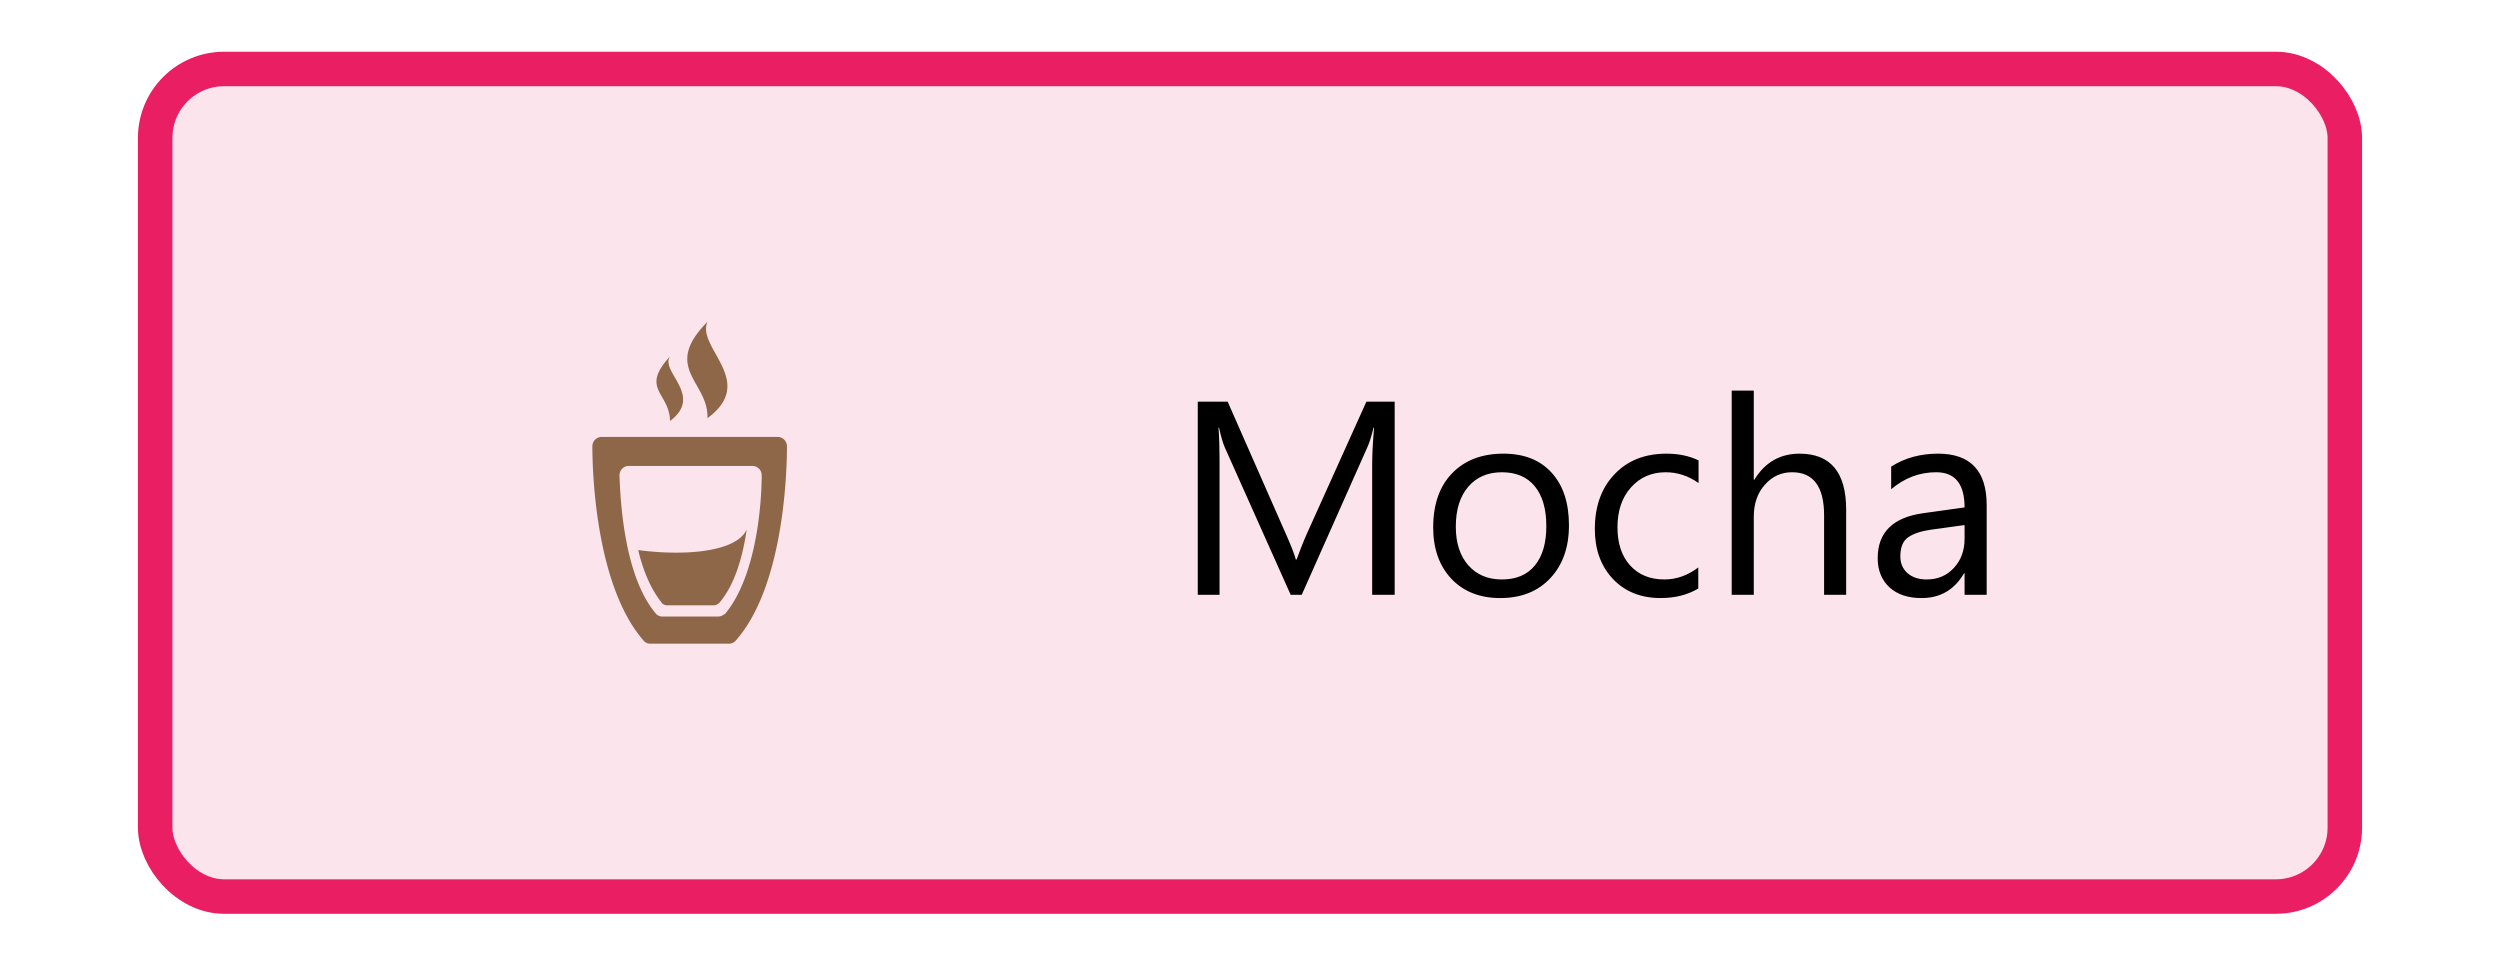 <svg xmlns="http://www.w3.org/2000/svg" width="145" height="56" fill="none"><rect width="127" height="48" x="9" y="4" fill="#FCE4EC" rx="4"/><path fill="#8D6748" d="M41.031 24.256c2.905-2.138-.649-4.084 0-5.59-2.673 2.706.089 3.475 0 5.59Zm-2.17.163c1.97-1.48-.59-2.863 0-3.745-1.755 1.9-.028 2.085 0 3.745Zm6.782 1.465a.544.544 0 0 0-.542-.543H34.899a.544.544 0 0 0-.542.543c0 1.845.27 8.194 2.984 11.286a.493.493 0 0 0 .38.163h4.558a.492.492 0 0 0 .38-.163c2.713-3.038 2.984-9.387 2.984-11.286Zm-4.015 9.876h-3.202a.493.493 0 0 1-.38-.163c-1.844-2.17-2.062-6.512-2.116-8.031 0-.271.217-.543.543-.543h7.163c.27 0 .542.217.542.543 0 1.52-.271 5.806-2.116 8.03-.163.11-.271.164-.434.164Zm1.682-5.047c-.217 1.465-.651 3.147-1.574 4.233-.108.108-.217.163-.325.163h-2.713c-.109 0-.272-.055-.326-.163-.651-.814-1.085-1.9-1.356-3.04 2.815.365 5.71.085 6.294-1.193Z"/><path fill="#000" d="M80.89 34.5h-1.304v-7.516c0-.593.036-1.32.11-2.18h-.032c-.125.506-.237.868-.336 1.087L75.5 34.5h-.64l-3.82-8.547c-.11-.25-.222-.633-.337-1.148h-.031c.041.448.062 1.18.062 2.195v7.5H69.47V23.297h1.734l3.438 7.812c.265.6.437 1.047.515 1.344h.047c.224-.615.404-1.073.54-1.375l3.507-7.781h1.64V34.5Zm6.126.188c-1.183 0-2.128-.373-2.836-1.118-.703-.75-1.055-1.742-1.055-2.976 0-1.344.367-2.393 1.102-3.149.734-.755 1.726-1.133 2.976-1.133 1.193 0 2.123.368 2.79 1.102.671.734 1.007 1.753 1.007 3.055 0 1.276-.362 2.3-1.086 3.07-.719.766-1.685 1.148-2.898 1.148Zm.093-7.297c-.822 0-1.474.28-1.953.843-.479.558-.719 1.328-.719 2.313 0 .948.243 1.695.727 2.242.484.547 1.133.82 1.945.82.829 0 1.464-.268 1.907-.804.447-.537.671-1.3.671-2.29 0-1-.224-1.77-.671-2.312-.443-.541-1.079-.812-1.907-.812ZM98.5 34.133c-.615.37-1.344.554-2.188.554-1.14 0-2.062-.37-2.765-1.109-.698-.745-1.047-1.708-1.047-2.89 0-1.318.378-2.375 1.133-3.172.755-.802 1.763-1.203 3.023-1.203.703 0 1.323.13 1.86.39v1.313c-.594-.417-1.23-.625-1.907-.625-.817 0-1.49.294-2.015.882-.521.584-.781 1.352-.781 2.305 0 .938.244 1.677.734 2.219.495.542 1.156.812 1.984.812.698 0 1.354-.231 1.969-.695v1.219Zm8.578.367h-1.281v-4.61c0-1.666-.62-2.5-1.859-2.5-.626 0-1.152.243-1.579.727-.427.48-.64 1.096-.64 1.852V34.5h-1.281V22.656h1.281v5.172h.031c.615-1.01 1.49-1.515 2.625-1.515 1.802 0 2.703 1.085 2.703 3.257v4.93Zm8.149 0h-1.282v-1.25h-.031c-.557.958-1.378 1.438-2.461 1.438-.797 0-1.422-.211-1.875-.633-.448-.422-.672-.982-.672-1.68 0-1.495.88-2.365 2.641-2.61l2.398-.335c0-1.36-.549-2.04-1.648-2.04-.964 0-1.833.329-2.609.985v-1.313c.786-.5 1.692-.75 2.718-.75 1.88 0 2.821.995 2.821 2.985V34.5Zm-1.282-4.047-1.929.266c-.594.083-1.042.232-1.344.445-.302.208-.453.58-.453 1.117 0 .39.138.711.414.961.281.245.653.367 1.117.367.635 0 1.159-.221 1.57-.664.417-.448.625-1.013.625-1.695v-.797Z"/><rect width="127" height="48" x="9" y="4" stroke="#E91E63" stroke-width="2" rx="4"/></svg>